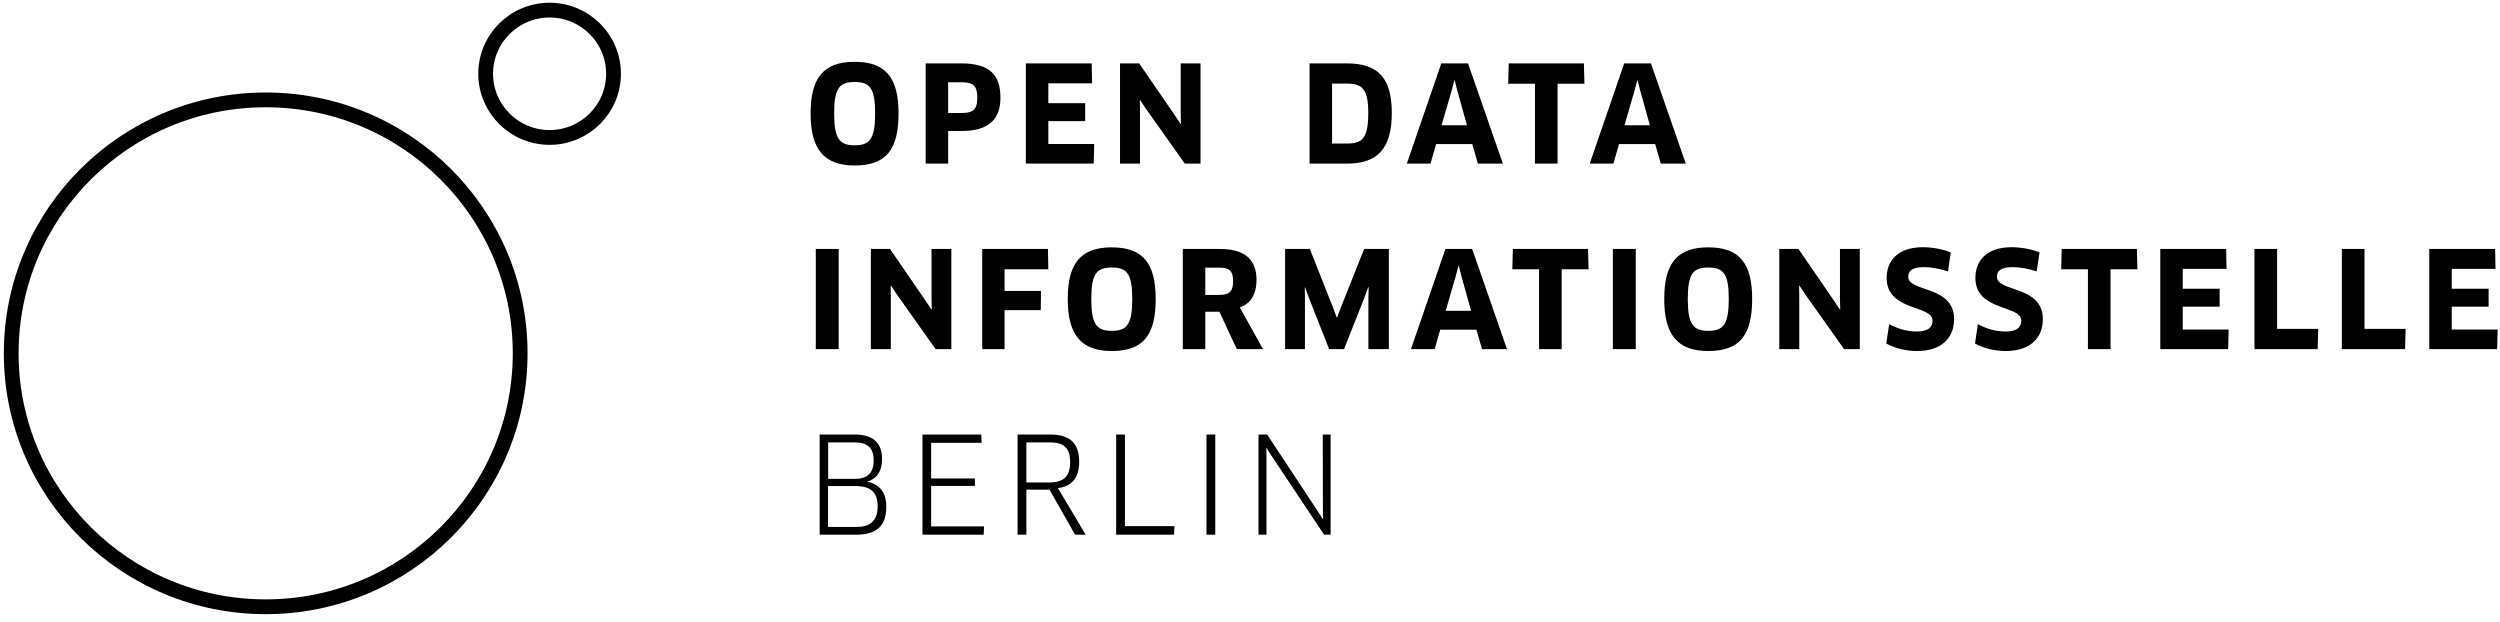 <svg xmlns="http://www.w3.org/2000/svg" width="221" height="55" viewBox="0 0 221 55"><g fill="none" fill-rule="evenodd" transform="translate(.991 .894)"><path fill="#000" fill-rule="nonzero" d="M78.44,9.14 C78.44,12.352 77.323,13.734 74.559,13.734 C71.842,13.734 70.666,12.293 70.666,9.14 C70.666,5.987 71.807,4.57 74.559,4.57 C77.323,4.57 78.44,5.987 78.44,9.14 Z M76.37,9.14 C76.37,6.896 75.912,6.353 74.559,6.353 C73.218,6.353 72.748,6.896 72.748,9.14 C72.748,11.384 73.23,11.951 74.571,11.951 C75.9,11.951 76.37,11.372 76.37,9.14 Z M87.448,7.746 C87.448,9.612 86.46,10.687 84.002,10.687 L82.826,10.687 L82.826,13.569 L80.838,13.569 L80.838,4.711 L84.002,4.711 C86.449,4.711 87.448,5.68 87.448,7.746 Z M85.402,7.735 C85.402,6.672 85.025,6.376 84.002,6.376 L82.826,6.376 L82.826,9.093 L84.002,9.093 C84.978,9.093 85.402,8.845 85.402,7.735 Z M91.681,11.833 L95.739,11.833 L95.692,13.569 L89.693,13.569 L89.693,4.711 L95.515,4.711 L95.551,6.471 L91.681,6.471 L91.681,8.231 L94.939,8.231 L94.939,9.813 L91.681,9.813 L91.681,11.833 Z M105.135,13.569 L103.747,13.569 L100.324,8.738 L99.795,7.947 L99.772,7.959 L99.783,8.916 L99.783,13.569 L98.019,13.569 L98.019,4.711 L99.713,4.711 L102.853,9.282 L103.382,10.073 L103.406,10.061 L103.382,9.116 L103.382,4.711 L105.135,4.711 L105.135,13.569 Z M122.045,9.104 C122.045,12.305 120.716,13.569 118.105,13.569 L114.776,13.569 L114.776,4.711 L118.081,4.711 C120.881,4.711 122.045,6.046 122.045,9.104 Z M119.963,9.093 C119.963,6.991 119.457,6.495 118.058,6.495 L116.764,6.495 L116.764,11.797 L118.07,11.797 C119.422,11.797 119.963,11.36 119.963,9.093 Z M129.653,13.569 L129.159,11.844 L125.96,11.844 L125.466,13.569 L123.373,13.569 L126.419,4.711 L128.783,4.711 L131.864,13.569 L129.653,13.569 Z M127.572,6.211 L127.325,7.144 L126.442,10.179 L128.689,10.179 L127.842,7.144 L127.607,6.211 L127.572,6.211 Z M139.073,6.506 L136.697,6.506 L136.697,13.569 L134.698,13.569 L134.698,6.506 L132.334,6.506 L132.381,4.711 L139.026,4.711 L139.073,6.506 Z M145.823,13.569 L145.329,11.844 L142.129,11.844 L141.635,13.569 L139.542,13.569 L142.588,4.711 L144.952,4.711 L148.034,13.569 L145.823,13.569 Z M143.741,6.211 L143.494,7.144 L142.612,10.179 L144.858,10.179 L144.011,7.144 L143.776,6.211 L143.741,6.211 Z M71.125,29.971 L71.125,21.114 L73.148,21.114 L73.148,29.971 L71.125,29.971 Z M83.108,29.971 L81.72,29.971 L78.298,25.141 L77.769,24.35 L77.745,24.361 L77.757,25.318 L77.757,29.971 L75.993,29.971 L75.993,21.114 L77.686,21.114 L80.827,25.684 L81.356,26.475 L81.379,26.464 L81.356,25.519 L81.356,21.114 L83.108,21.114 L83.108,29.971 Z M91.681,22.909 L87.812,22.909 L87.812,24.822 L91.034,24.822 L91.011,26.523 L87.812,26.523 L87.812,29.971 L85.836,29.971 L85.836,21.114 L91.646,21.114 L91.681,22.909 Z M101.171,25.542 C101.171,28.755 100.054,30.136 97.29,30.136 C94.573,30.136 93.397,28.696 93.397,25.542 C93.397,22.389 94.538,20.972 97.29,20.972 C100.054,20.972 101.171,22.389 101.171,25.542 Z M99.101,25.542 C99.101,23.299 98.642,22.755 97.29,22.755 C95.949,22.755 95.479,23.299 95.479,25.542 C95.479,27.786 95.961,28.353 97.302,28.353 C98.631,28.353 99.101,27.774 99.101,25.542 Z M110.085,23.865 C110.085,25.105 109.556,25.979 108.603,26.275 L110.661,29.971 L108.344,29.971 L106.804,26.664 L105.557,26.664 L105.557,29.971 L103.569,29.971 L103.569,21.114 L106.804,21.114 C108.991,21.114 110.085,21.976 110.085,23.865 Z M108.015,23.948 C108.015,23.05 107.686,22.767 106.815,22.767 L105.557,22.767 L105.557,25.176 L106.78,25.176 C107.662,25.176 108.015,24.905 108.015,23.948 Z M112.612,21.114 L114.8,21.114 L116.846,26.286 L117.176,27.172 L117.211,27.172 L117.54,26.286 L119.599,21.114 L121.786,21.114 L121.786,29.971 L119.975,29.971 L119.975,25.46 L119.999,24.503 L119.963,24.491 L119.634,25.389 L117.823,29.971 L116.505,29.971 L114.706,25.401 L114.377,24.503 L114.353,24.515 L114.365,25.471 L114.365,29.971 L112.612,29.971 L112.612,21.114 Z M130.018,29.971 L129.524,28.247 L126.325,28.247 L125.831,29.971 L123.737,29.971 L126.784,21.114 L129.148,21.114 L132.229,29.971 L130.018,29.971 Z M127.936,22.614 L127.689,23.547 L126.807,26.582 L129.053,26.582 L128.207,23.547 L127.971,22.614 L127.936,22.614 Z M139.437,22.909 L137.062,22.909 L137.062,29.971 L135.062,29.971 L135.062,22.909 L132.698,22.909 L132.745,21.114 L139.39,21.114 L139.437,22.909 Z M141.588,29.971 L141.588,21.114 L143.611,21.114 L143.611,29.971 L141.588,29.971 Z M153.901,25.542 C153.901,28.755 152.784,30.136 150.02,30.136 C147.303,30.136 146.127,28.696 146.127,25.542 C146.127,22.389 147.268,20.972 150.02,20.972 C152.784,20.972 153.901,22.389 153.901,25.542 Z M151.831,25.542 C151.831,23.299 151.373,22.755 150.02,22.755 C148.679,22.755 148.209,23.299 148.209,25.542 C148.209,27.786 148.691,28.353 150.032,28.353 C151.361,28.353 151.831,27.774 151.831,25.542 Z M163.415,29.971 L162.027,29.971 L158.605,25.141 L158.075,24.35 L158.052,24.361 L158.064,25.318 L158.064,29.971 L156.299,29.971 L156.299,21.114 L157.993,21.114 L161.133,25.684 L161.662,26.475 L161.686,26.464 L161.662,25.519 L161.662,21.114 L163.415,21.114 L163.415,29.971 Z M171.752,27.314 C171.752,29.062 170.541,30.136 168.483,30.136 C167.46,30.136 166.519,29.888 165.754,29.475 L166.013,27.763 C166.789,28.176 167.589,28.412 168.459,28.412 C169.424,28.412 169.847,28.058 169.847,27.444 C169.847,26.05 165.789,26.641 165.789,23.676 C165.789,22.177 166.754,20.96 168.989,20.96 C169.847,20.96 170.776,21.137 171.458,21.421 L171.211,23.098 C170.482,22.862 169.753,22.72 169.083,22.72 C167.989,22.72 167.695,23.098 167.695,23.57 C167.695,24.952 171.752,24.314 171.752,27.314 Z M179.596,27.314 C179.596,29.062 178.385,30.136 176.326,30.136 C175.303,30.136 174.362,29.888 173.598,29.475 L173.856,27.763 C174.633,28.176 175.432,28.412 176.303,28.412 C177.267,28.412 177.691,28.058 177.691,27.444 C177.691,26.05 173.633,26.641 173.633,23.676 C173.633,22.177 174.597,20.96 176.832,20.96 C177.691,20.96 178.62,21.137 179.302,21.421 L179.055,23.098 C178.326,22.862 177.597,22.72 176.926,22.72 C175.832,22.72 175.538,23.098 175.538,23.57 C175.538,24.952 179.596,24.314 179.596,27.314 Z M187.957,22.909 L185.581,22.909 L185.581,29.971 L183.582,29.971 L183.582,22.909 L181.218,22.909 L181.265,21.114 L187.91,21.114 L187.957,22.909 Z M191.966,28.235 L196.024,28.235 L195.977,29.971 L189.979,29.971 L189.979,21.114 L195.8,21.114 L195.836,22.873 L191.966,22.873 L191.966,24.633 L195.224,24.633 L195.224,26.216 L191.966,26.216 L191.966,28.235 Z M200.304,28.176 L203.938,28.176 L203.891,29.971 L198.304,29.971 L198.304,21.114 L200.304,21.114 L200.304,28.176 Z M208.03,28.176 L211.664,28.176 L211.617,29.971 L206.03,29.971 L206.03,21.114 L208.03,21.114 L208.03,28.176 Z M215.744,28.235 L219.802,28.235 L219.754,29.971 L213.756,29.971 L213.756,21.114 L219.578,21.114 L219.613,22.873 L215.744,22.873 L215.744,24.633 L219.002,24.633 L219.002,26.216 L215.744,26.216 L215.744,28.235 Z M77.358,43.893 C77.358,45.464 76.629,46.373 74.7,46.373 L71.466,46.373 L71.466,37.516 L74.524,37.516 C76.159,37.516 76.982,38.213 76.982,39.689 C76.982,40.846 76.429,41.461 75.688,41.673 L75.688,41.697 C76.723,41.909 77.358,42.583 77.358,43.893 Z M76.594,43.834 C76.594,42.63 75.959,42.075 74.665,42.075 L72.207,42.075 L72.207,45.689 L74.712,45.689 C75.888,45.689 76.594,45.204 76.594,43.834 Z M76.241,39.819 C76.241,38.674 75.688,38.213 74.5,38.213 L72.219,38.213 L72.219,41.437 L74.594,41.437 C75.7,41.437 76.241,40.894 76.241,39.819 Z M81.321,45.641 L86.002,45.641 L85.966,46.373 L80.556,46.373 L80.556,37.516 L85.755,37.516 L85.79,38.248 L81.321,38.248 L81.321,41.402 L85.19,41.402 L85.19,42.063 L81.321,42.063 L81.321,45.641 Z M94.41,39.914 C94.41,41.354 93.751,42.11 92.528,42.252 L94.986,46.373 L94.045,46.373 L91.787,42.394 L89.74,42.394 L89.74,46.373 L88.964,46.373 L88.964,37.516 L91.822,37.516 C93.598,37.516 94.41,38.296 94.41,39.914 Z M93.61,39.949 C93.61,38.709 93.057,38.213 91.822,38.213 L89.74,38.213 L89.74,41.756 L91.752,41.756 C93.034,41.756 93.61,41.236 93.61,39.949 Z M98.454,45.618 L102.83,45.618 L102.794,46.373 L97.678,46.373 L97.678,37.516 L98.454,37.516 L98.454,45.618 Z M105.663,46.373 L105.663,37.516 L106.439,37.516 L106.439,46.373 L105.663,46.373 Z M116.635,46.373 L116.058,46.373 L111.495,39.524 L110.978,38.721 L110.954,38.733 L110.966,39.689 L110.966,46.373 L110.26,46.373 L110.26,37.516 L111.025,37.516 L115.435,44.2 L115.953,45.004 L115.976,44.992 L115.953,44.047 L115.941,37.516 L116.635,37.516 L116.635,46.373 Z"/><ellipse cx="22.496" cy="30.34" stroke="#000" stroke-width="1.307" rx="22.404" ry="22.496" transform="rotate(-90 22.496 30.34)"/><ellipse cx="47.593" cy="5.628" stroke="#000" stroke-width="1.307" rx="5.628" ry="5.651" transform="rotate(-90 47.593 5.628)"/></g></svg>